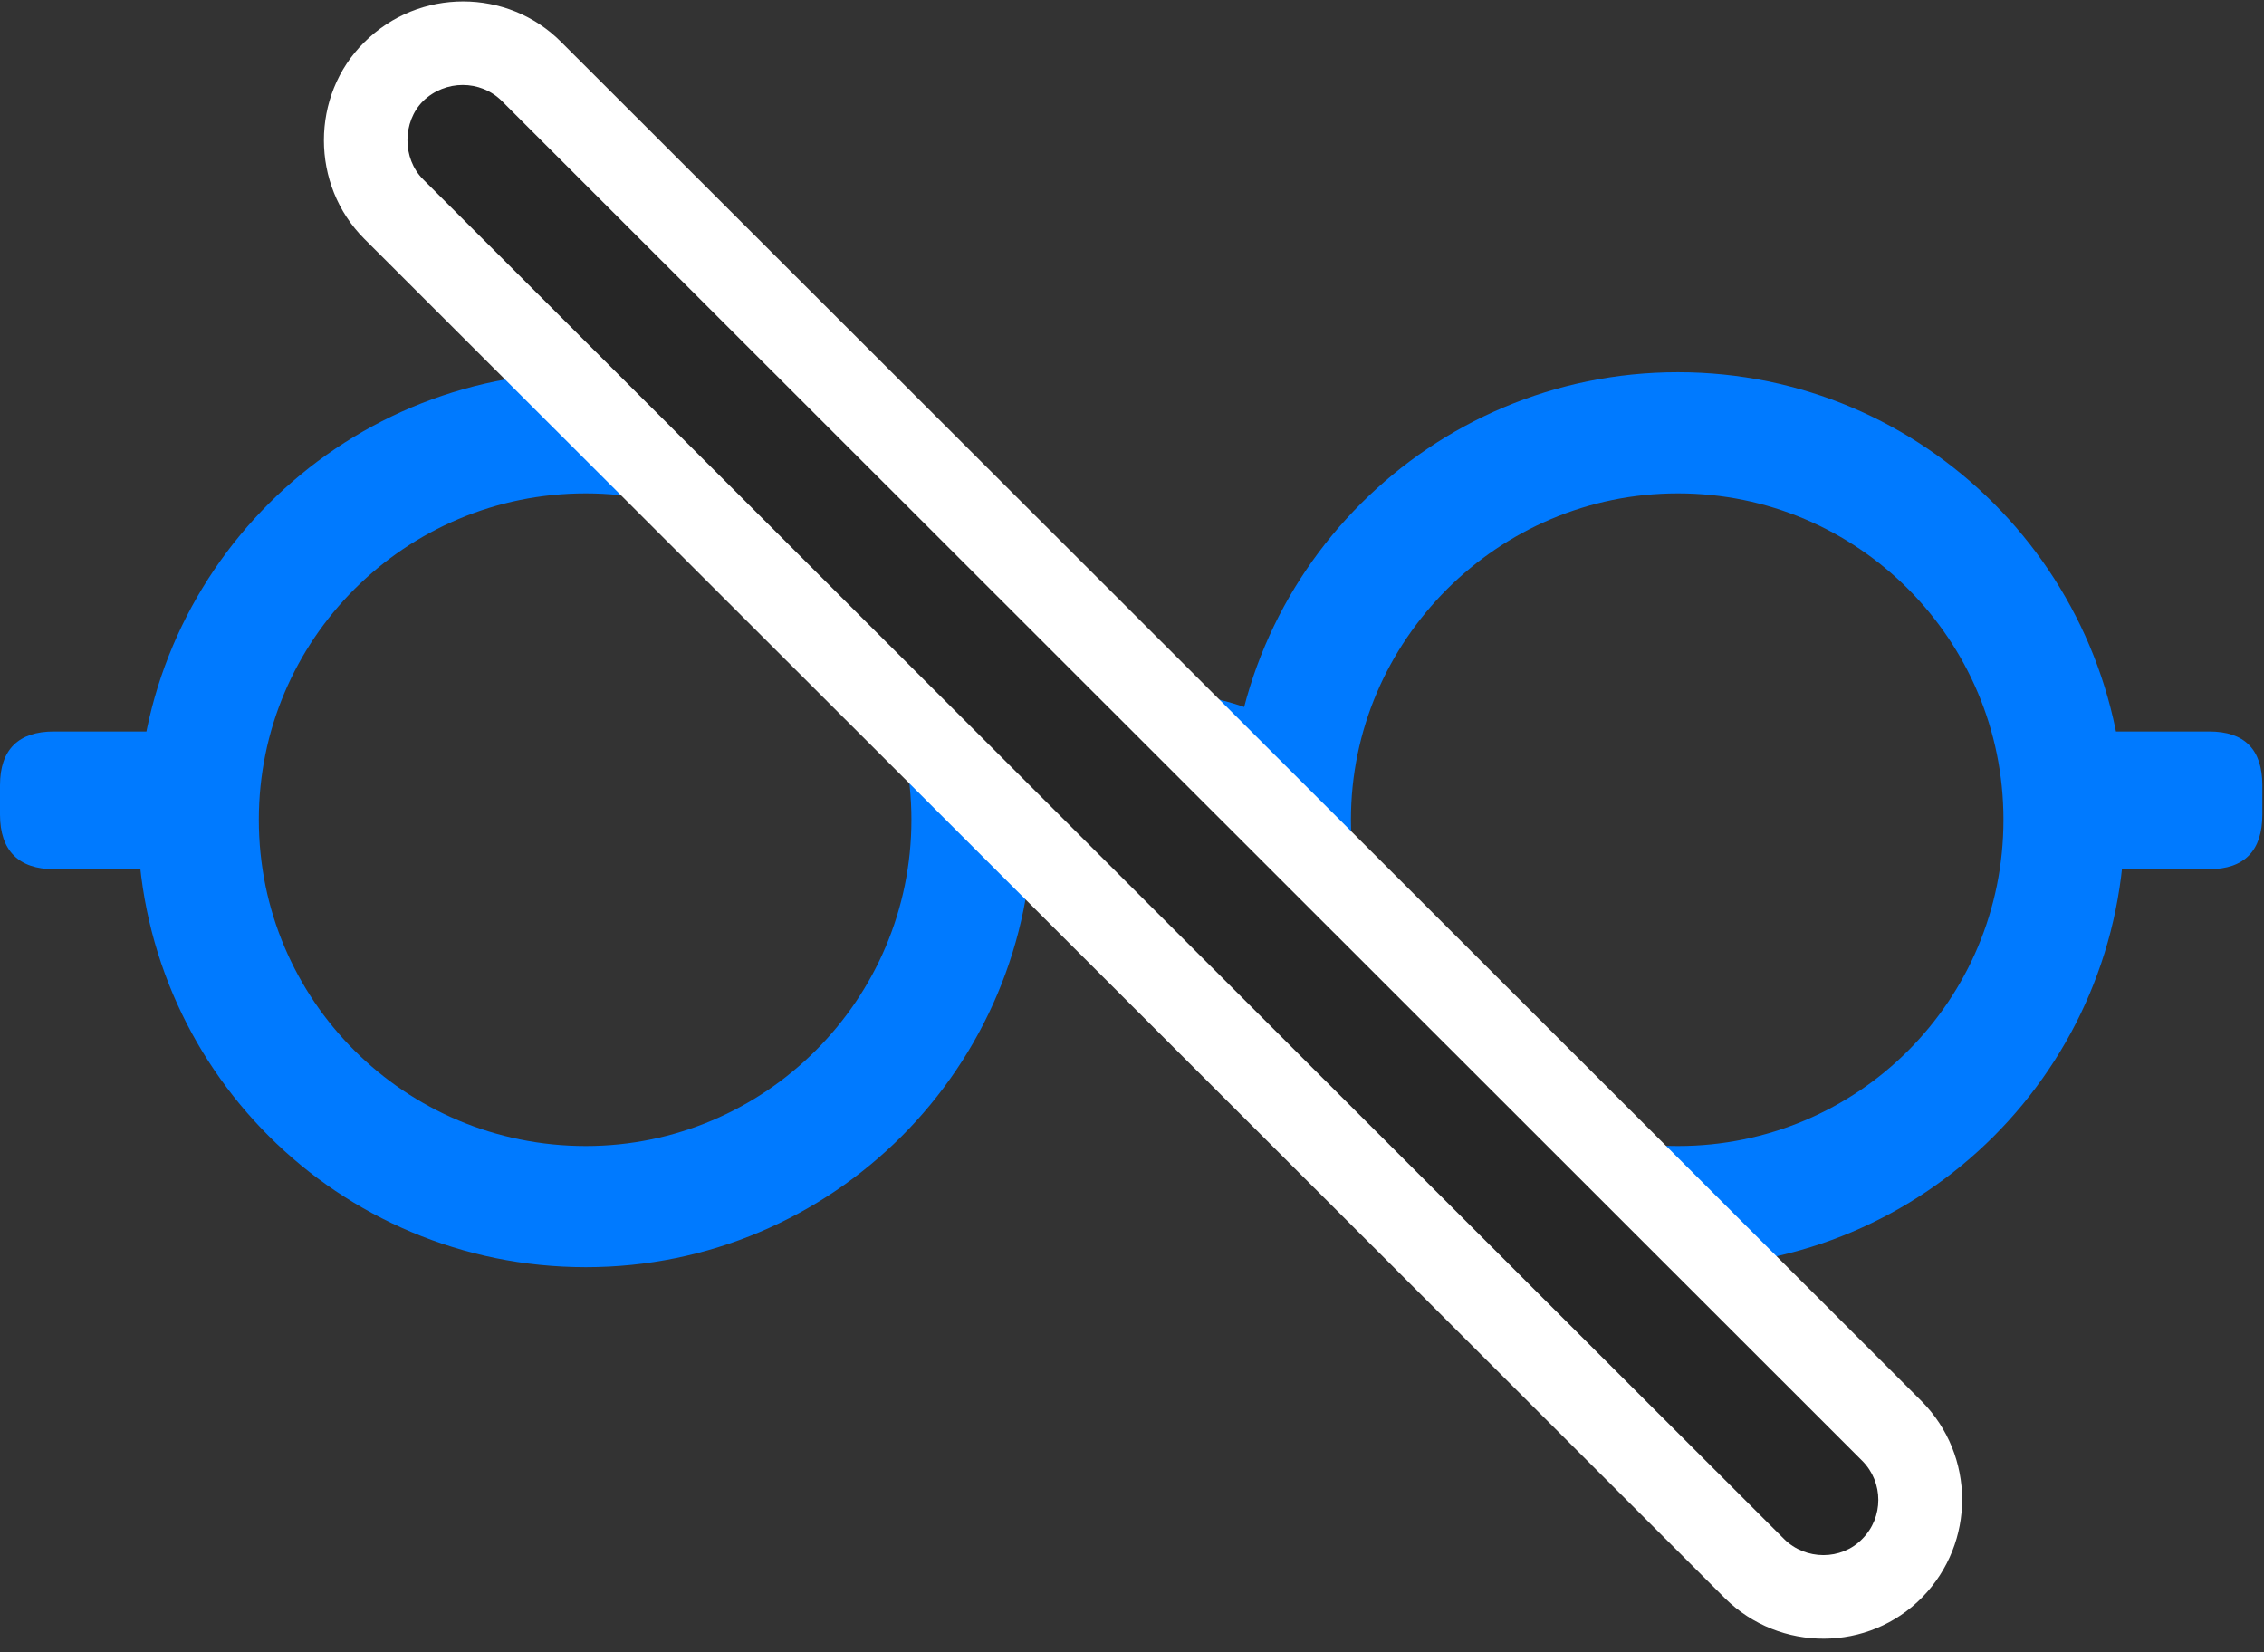 <svg width="37" height="27" viewBox="0 0 37 27" fill="none" xmlns="http://www.w3.org/2000/svg">
<rect x="0" y="0" width="37" height="27" fill="#333333" stroke="none"/>
<path d="M9.574 20.707C13.605 20.707 16.875 17.438 16.875 13.395C16.875 9.363 13.605 6.082 9.574 6.082C5.531 6.082 2.25 9.363 2.25 13.395C2.25 17.438 5.531 20.707 9.574 20.707ZM9.574 18.727C6.621 18.727 4.23 16.348 4.23 13.395C4.23 10.453 6.621 8.062 9.574 8.062C12.504 8.062 14.895 10.465 14.895 13.395C14.895 16.336 12.504 18.727 9.574 18.727ZM27.422 20.707C31.453 20.707 34.723 17.438 34.723 13.395C34.723 9.363 31.453 6.082 27.422 6.082C23.379 6.082 20.098 9.363 20.098 13.395C20.098 17.438 23.379 20.707 27.422 20.707ZM27.422 18.727C24.48 18.727 22.078 16.336 22.078 13.395C22.078 10.465 24.48 8.062 27.422 8.062C30.363 8.062 32.742 10.453 32.742 13.395C32.742 16.348 30.363 18.727 27.422 18.727ZM3.023 11.953H0.879C0.305 11.953 0 12.246 0 12.832V13.312C0 13.899 0.305 14.203 0.879 14.203H3.023V11.953ZM33.949 14.203H36.105C36.68 14.203 36.973 13.899 36.973 13.312V12.832C36.973 12.246 36.68 11.953 36.105 11.953H33.949V14.203ZM16.301 13.816C16.887 13.453 17.707 13.266 18.492 13.266C19.266 13.266 20.086 13.453 20.684 13.816V11.695C20.016 11.379 19.148 11.262 18.492 11.262C17.824 11.262 16.957 11.379 16.301 11.695V13.816Z" fill="#007AFF"/>
<path d="M28.195 26.121C29.086 27 30.539 27 31.418 26.098C32.285 25.207 32.285 23.789 31.406 22.898L9.176 0.691C8.297 -0.199 6.844 -0.199 5.953 0.691C5.074 1.559 5.074 3.023 5.953 3.902L28.195 26.121Z" fill="white"/>
<path d="M29.156 25.148C29.508 25.5 30.094 25.5 30.434 25.148C30.785 24.797 30.785 24.223 30.434 23.871L8.203 1.652C7.852 1.301 7.277 1.301 6.914 1.652C6.574 1.992 6.574 2.59 6.914 2.93L29.156 25.148Z" fill="black" fill-opacity="0.85"/>
</svg>
